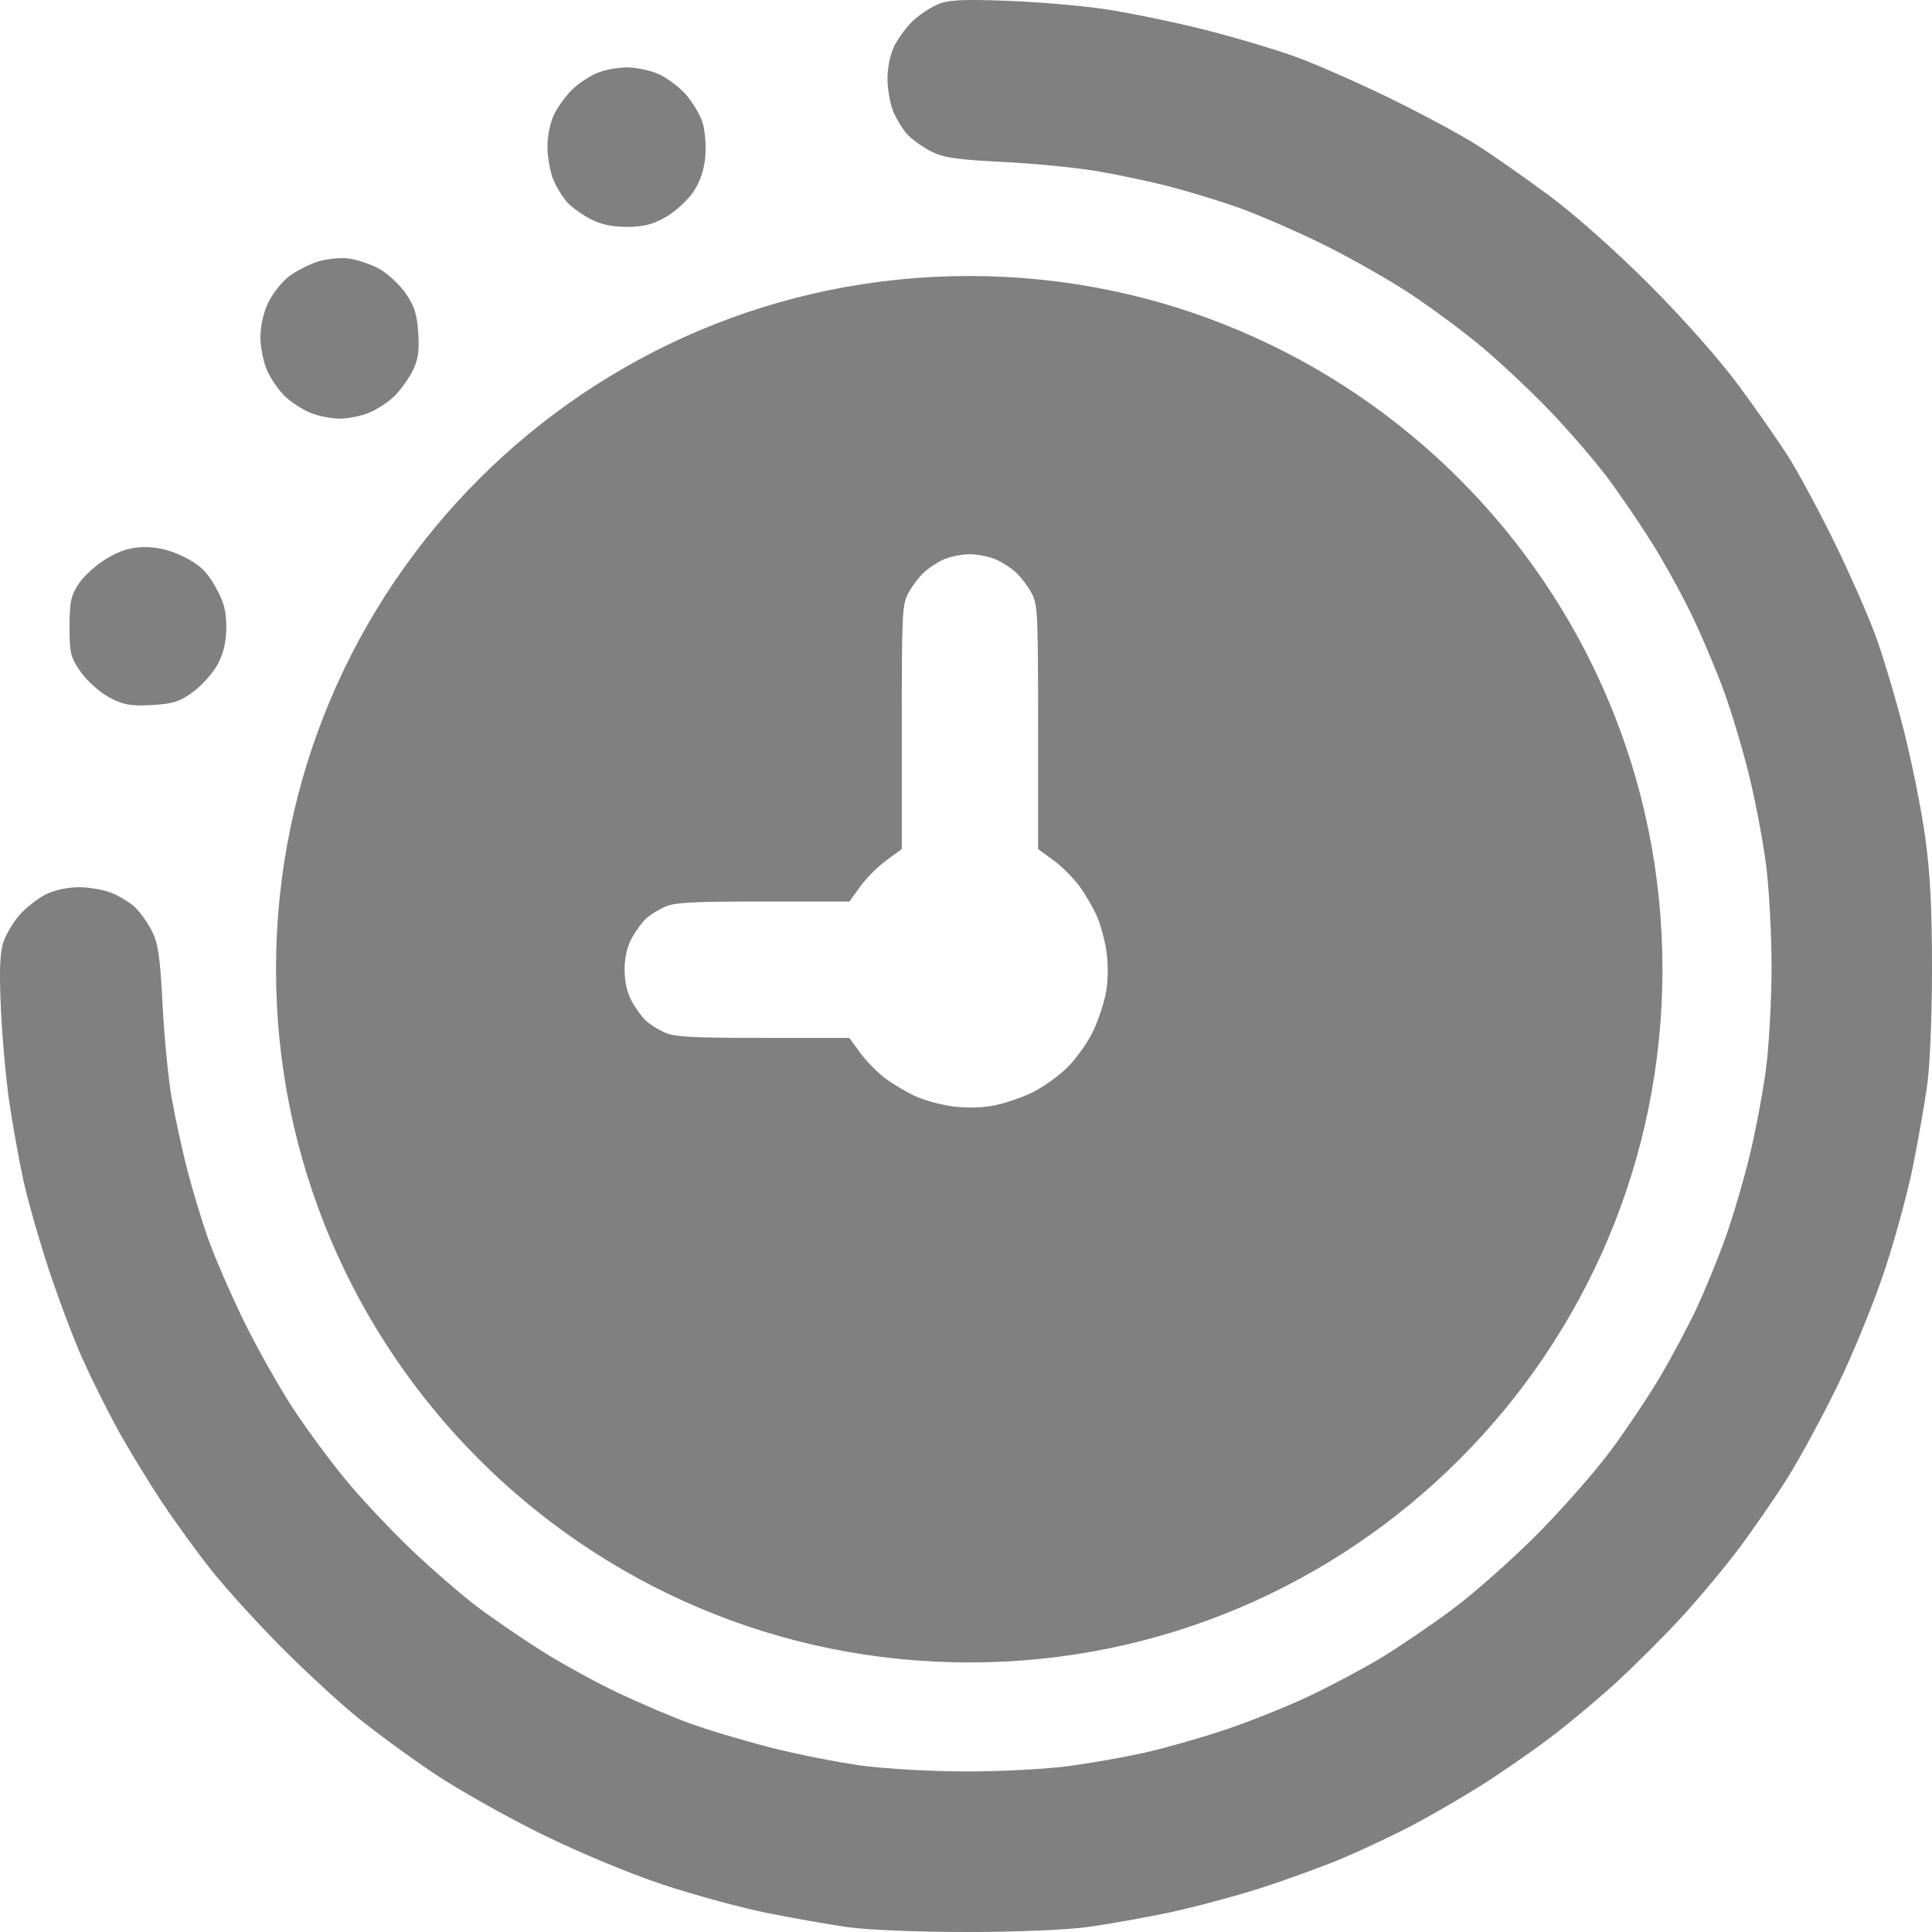 <svg width="70" height="70" viewBox="0 0 70 70" fill="none" xmlns="http://www.w3.org/2000/svg">
<path fill-rule="evenodd" clip-rule="evenodd" d="M33.935 0.177C33.671 0.297 33.281 0.561 33.067 0.764C32.853 0.967 32.56 1.362 32.416 1.641C32.261 1.944 32.155 2.429 32.155 2.843C32.155 3.225 32.251 3.766 32.367 4.045C32.484 4.324 32.715 4.698 32.88 4.876C33.046 5.053 33.428 5.326 33.729 5.482C34.176 5.713 34.656 5.784 36.33 5.867C37.46 5.923 39 6.074 39.752 6.201C40.505 6.329 41.676 6.577 42.353 6.752C43.031 6.928 44.14 7.265 44.817 7.502C45.495 7.738 46.85 8.322 47.829 8.8C48.808 9.277 50.255 10.092 51.046 10.612C51.836 11.13 53.04 12.023 53.72 12.595C54.401 13.167 55.509 14.212 56.184 14.919C56.859 15.625 57.772 16.683 58.214 17.27C58.655 17.857 59.387 18.928 59.841 19.651C60.295 20.373 60.963 21.585 61.325 22.345C61.688 23.104 62.207 24.341 62.48 25.095C62.752 25.848 63.156 27.203 63.377 28.107C63.599 29.011 63.871 30.446 63.983 31.297C64.095 32.148 64.187 33.824 64.187 35.021C64.187 36.219 64.095 37.895 63.983 38.746C63.871 39.597 63.599 41.032 63.377 41.936C63.156 42.84 62.757 44.183 62.49 44.92C62.222 45.658 61.762 46.779 61.465 47.412C61.169 48.044 60.585 49.143 60.167 49.852C59.75 50.562 58.934 51.782 58.354 52.564C57.774 53.346 56.555 54.73 55.644 55.641C54.734 56.552 53.364 57.761 52.599 58.328C51.835 58.895 50.679 59.68 50.03 60.072C49.381 60.464 48.199 61.092 47.404 61.467C46.608 61.843 45.239 62.389 44.361 62.682C43.482 62.975 42.179 63.345 41.464 63.505C40.748 63.664 39.516 63.881 38.726 63.988C37.935 64.094 36.291 64.182 35.071 64.183C33.852 64.185 32.141 64.093 31.269 63.978C30.397 63.864 28.87 63.561 27.874 63.305C26.878 63.048 25.557 62.651 24.938 62.422C24.319 62.193 23.177 61.705 22.401 61.339C21.624 60.972 20.395 60.299 19.669 59.843C18.944 59.387 17.89 58.667 17.326 58.243C16.763 57.819 15.711 56.912 14.987 56.227C14.264 55.543 13.199 54.419 12.621 53.731C12.043 53.042 11.145 51.832 10.626 51.041C10.107 50.251 9.292 48.803 8.815 47.824C8.338 46.845 7.754 45.489 7.517 44.812C7.28 44.134 6.939 42.994 6.758 42.278C6.578 41.563 6.333 40.423 6.214 39.745C6.096 39.068 5.95 37.558 5.89 36.391C5.801 34.656 5.73 34.168 5.498 33.721C5.342 33.419 5.07 33.037 4.892 32.871C4.714 32.706 4.34 32.474 4.061 32.358C3.783 32.241 3.242 32.146 2.86 32.146C2.443 32.146 1.958 32.252 1.645 32.412C1.359 32.558 0.936 32.892 0.707 33.153C0.477 33.415 0.212 33.862 0.118 34.148C-0.005 34.52 -0.029 35.205 0.032 36.555C0.08 37.593 0.216 39.106 0.335 39.916C0.454 40.726 0.677 41.974 0.83 42.689C0.982 43.405 1.402 44.883 1.761 45.975C2.121 47.067 2.679 48.546 3.002 49.261C3.324 49.977 3.893 51.117 4.265 51.794C4.638 52.472 5.346 53.637 5.839 54.382C6.333 55.128 7.16 56.268 7.677 56.915C8.195 57.563 9.31 58.791 10.155 59.644C10.999 60.497 12.245 61.647 12.922 62.2C13.6 62.752 14.863 63.678 15.729 64.258C16.595 64.838 18.35 65.827 19.63 66.455C21.002 67.129 22.802 67.879 24.017 68.282C25.15 68.658 26.844 69.119 27.781 69.308C28.719 69.496 30.04 69.729 30.718 69.825C31.428 69.926 33.254 70 35.03 70C36.821 70 38.654 69.924 39.41 69.819C40.126 69.72 41.432 69.489 42.315 69.305C43.196 69.121 44.703 68.719 45.663 68.412C46.623 68.105 47.996 67.604 48.714 67.298C49.431 66.992 50.543 66.466 51.183 66.129C51.822 65.793 52.918 65.159 53.617 64.72C54.317 64.282 55.456 63.495 56.15 62.971C56.844 62.447 57.95 61.521 58.61 60.913C59.269 60.304 60.306 59.267 60.914 58.607C61.522 57.948 62.449 56.841 62.972 56.147C63.496 55.453 64.301 54.286 64.762 53.553C65.222 52.821 66.052 51.285 66.607 50.141C67.161 48.997 67.92 47.135 68.293 46.003C68.667 44.871 69.124 43.184 69.311 42.255C69.497 41.327 69.728 40.012 69.824 39.334C69.924 38.635 70 36.8 70 35.09C70 32.909 69.931 31.586 69.75 30.298C69.613 29.319 69.264 27.589 68.977 26.455C68.689 25.32 68.23 23.78 67.955 23.032C67.681 22.284 67.003 20.747 66.449 19.618C65.895 18.488 65.148 17.102 64.789 16.537C64.43 15.972 63.612 14.801 62.971 13.935C62.283 13.005 60.963 11.517 59.746 10.299C58.529 9.082 57.04 7.761 56.111 7.073C55.245 6.432 54.074 5.613 53.51 5.254C52.945 4.895 51.559 4.148 50.43 3.594C49.3 3.04 47.76 2.359 47.008 2.082C46.255 1.804 44.715 1.345 43.585 1.062C42.456 0.779 40.824 0.445 39.958 0.32C39.092 0.195 37.49 0.063 36.399 0.025C34.77 -0.03 34.328 -0.002 33.935 0.177ZM21.615 2.652C21.351 2.766 20.961 3.026 20.747 3.229C20.533 3.431 20.24 3.826 20.096 4.106C19.941 4.409 19.835 4.893 19.835 5.308C19.835 5.69 19.931 6.231 20.047 6.51C20.164 6.789 20.395 7.162 20.561 7.34C20.726 7.518 21.108 7.79 21.41 7.945C21.782 8.137 22.208 8.224 22.742 8.22C23.336 8.215 23.677 8.125 24.148 7.849C24.49 7.649 24.933 7.238 25.132 6.936C25.373 6.573 25.515 6.142 25.555 5.659C25.589 5.257 25.541 4.701 25.449 4.423C25.357 4.144 25.089 3.696 24.853 3.427C24.616 3.158 24.176 2.826 23.875 2.689C23.573 2.552 23.049 2.441 22.71 2.442C22.371 2.443 21.878 2.538 21.615 2.652ZM11.516 9.478C11.194 9.58 10.722 9.822 10.469 10.016C10.215 10.209 9.878 10.635 9.72 10.963C9.544 11.325 9.433 11.82 9.435 12.233C9.437 12.604 9.552 13.155 9.691 13.456C9.831 13.757 10.122 14.17 10.339 14.373C10.555 14.576 10.961 14.838 11.241 14.955C11.521 15.072 12.001 15.168 12.306 15.168C12.612 15.168 13.092 15.072 13.372 14.955C13.652 14.838 14.056 14.576 14.27 14.373C14.484 14.17 14.783 13.762 14.934 13.467C15.15 13.049 15.198 12.741 15.155 12.067C15.112 11.382 15.014 11.081 14.69 10.618C14.464 10.296 14.036 9.901 13.738 9.739C13.44 9.577 12.95 9.41 12.649 9.368C12.343 9.326 11.843 9.374 11.516 9.478ZM3.888 20.224C3.511 20.444 3.049 20.855 2.861 21.137C2.57 21.575 2.519 21.809 2.519 22.711C2.519 23.667 2.559 23.827 2.93 24.353C3.156 24.674 3.618 25.085 3.956 25.266C4.47 25.54 4.724 25.587 5.488 25.546C6.253 25.505 6.502 25.427 6.994 25.07C7.318 24.835 7.722 24.381 7.892 24.06C8.106 23.654 8.199 23.243 8.199 22.711C8.198 22.115 8.108 21.789 7.794 21.242C7.479 20.692 7.233 20.46 6.673 20.18C6.182 19.936 5.738 19.823 5.264 19.824C4.75 19.825 4.397 19.928 3.888 20.224Z" fill="#808080"/>
<path fill-rule="evenodd" clip-rule="evenodd" d="M35.117 60.234C48.989 60.234 60.234 48.989 60.234 35.117C60.234 21.245 48.989 10 35.117 10C21.245 10 10 21.245 10 35.117C10 48.989 21.245 60.234 35.117 60.234ZM33.456 20.76C33.64 20.585 33.976 20.363 34.202 20.264C34.428 20.166 34.84 20.084 35.117 20.081C35.394 20.079 35.818 20.159 36.058 20.26C36.298 20.36 36.646 20.585 36.83 20.759C37.013 20.934 37.265 21.273 37.388 21.513C37.597 21.92 37.612 22.251 37.612 26.356V30.762L38.174 31.174C38.482 31.4 38.908 31.827 39.12 32.122C39.332 32.417 39.613 32.903 39.745 33.202C39.877 33.501 40.032 34.076 40.09 34.48C40.152 34.922 40.149 35.486 40.083 35.896C40.022 36.271 39.814 36.914 39.622 37.326C39.421 37.756 39.02 38.326 38.677 38.669C38.333 39.012 37.764 39.413 37.334 39.615C36.922 39.807 36.28 40.014 35.905 40.075C35.495 40.142 34.93 40.145 34.488 40.082C34.084 40.025 33.51 39.87 33.211 39.738C32.912 39.606 32.427 39.324 32.132 39.112C31.837 38.901 31.41 38.475 31.183 38.166L30.771 37.605H27.661C25.12 37.605 24.471 37.571 24.115 37.423C23.875 37.322 23.555 37.124 23.402 36.981C23.249 36.839 23.013 36.511 22.877 36.252C22.714 35.94 22.631 35.563 22.631 35.134C22.631 34.705 22.714 34.329 22.877 34.017C23.013 33.758 23.249 33.43 23.402 33.287C23.555 33.145 23.875 32.946 24.115 32.846C24.471 32.697 25.12 32.664 27.664 32.664H30.777L31.164 32.125C31.377 31.828 31.803 31.4 32.112 31.174L32.673 30.762V26.356C32.673 22.251 32.688 21.92 32.898 21.513C33.021 21.273 33.272 20.934 33.456 20.76Z" fill="#808080"/>
</svg>

